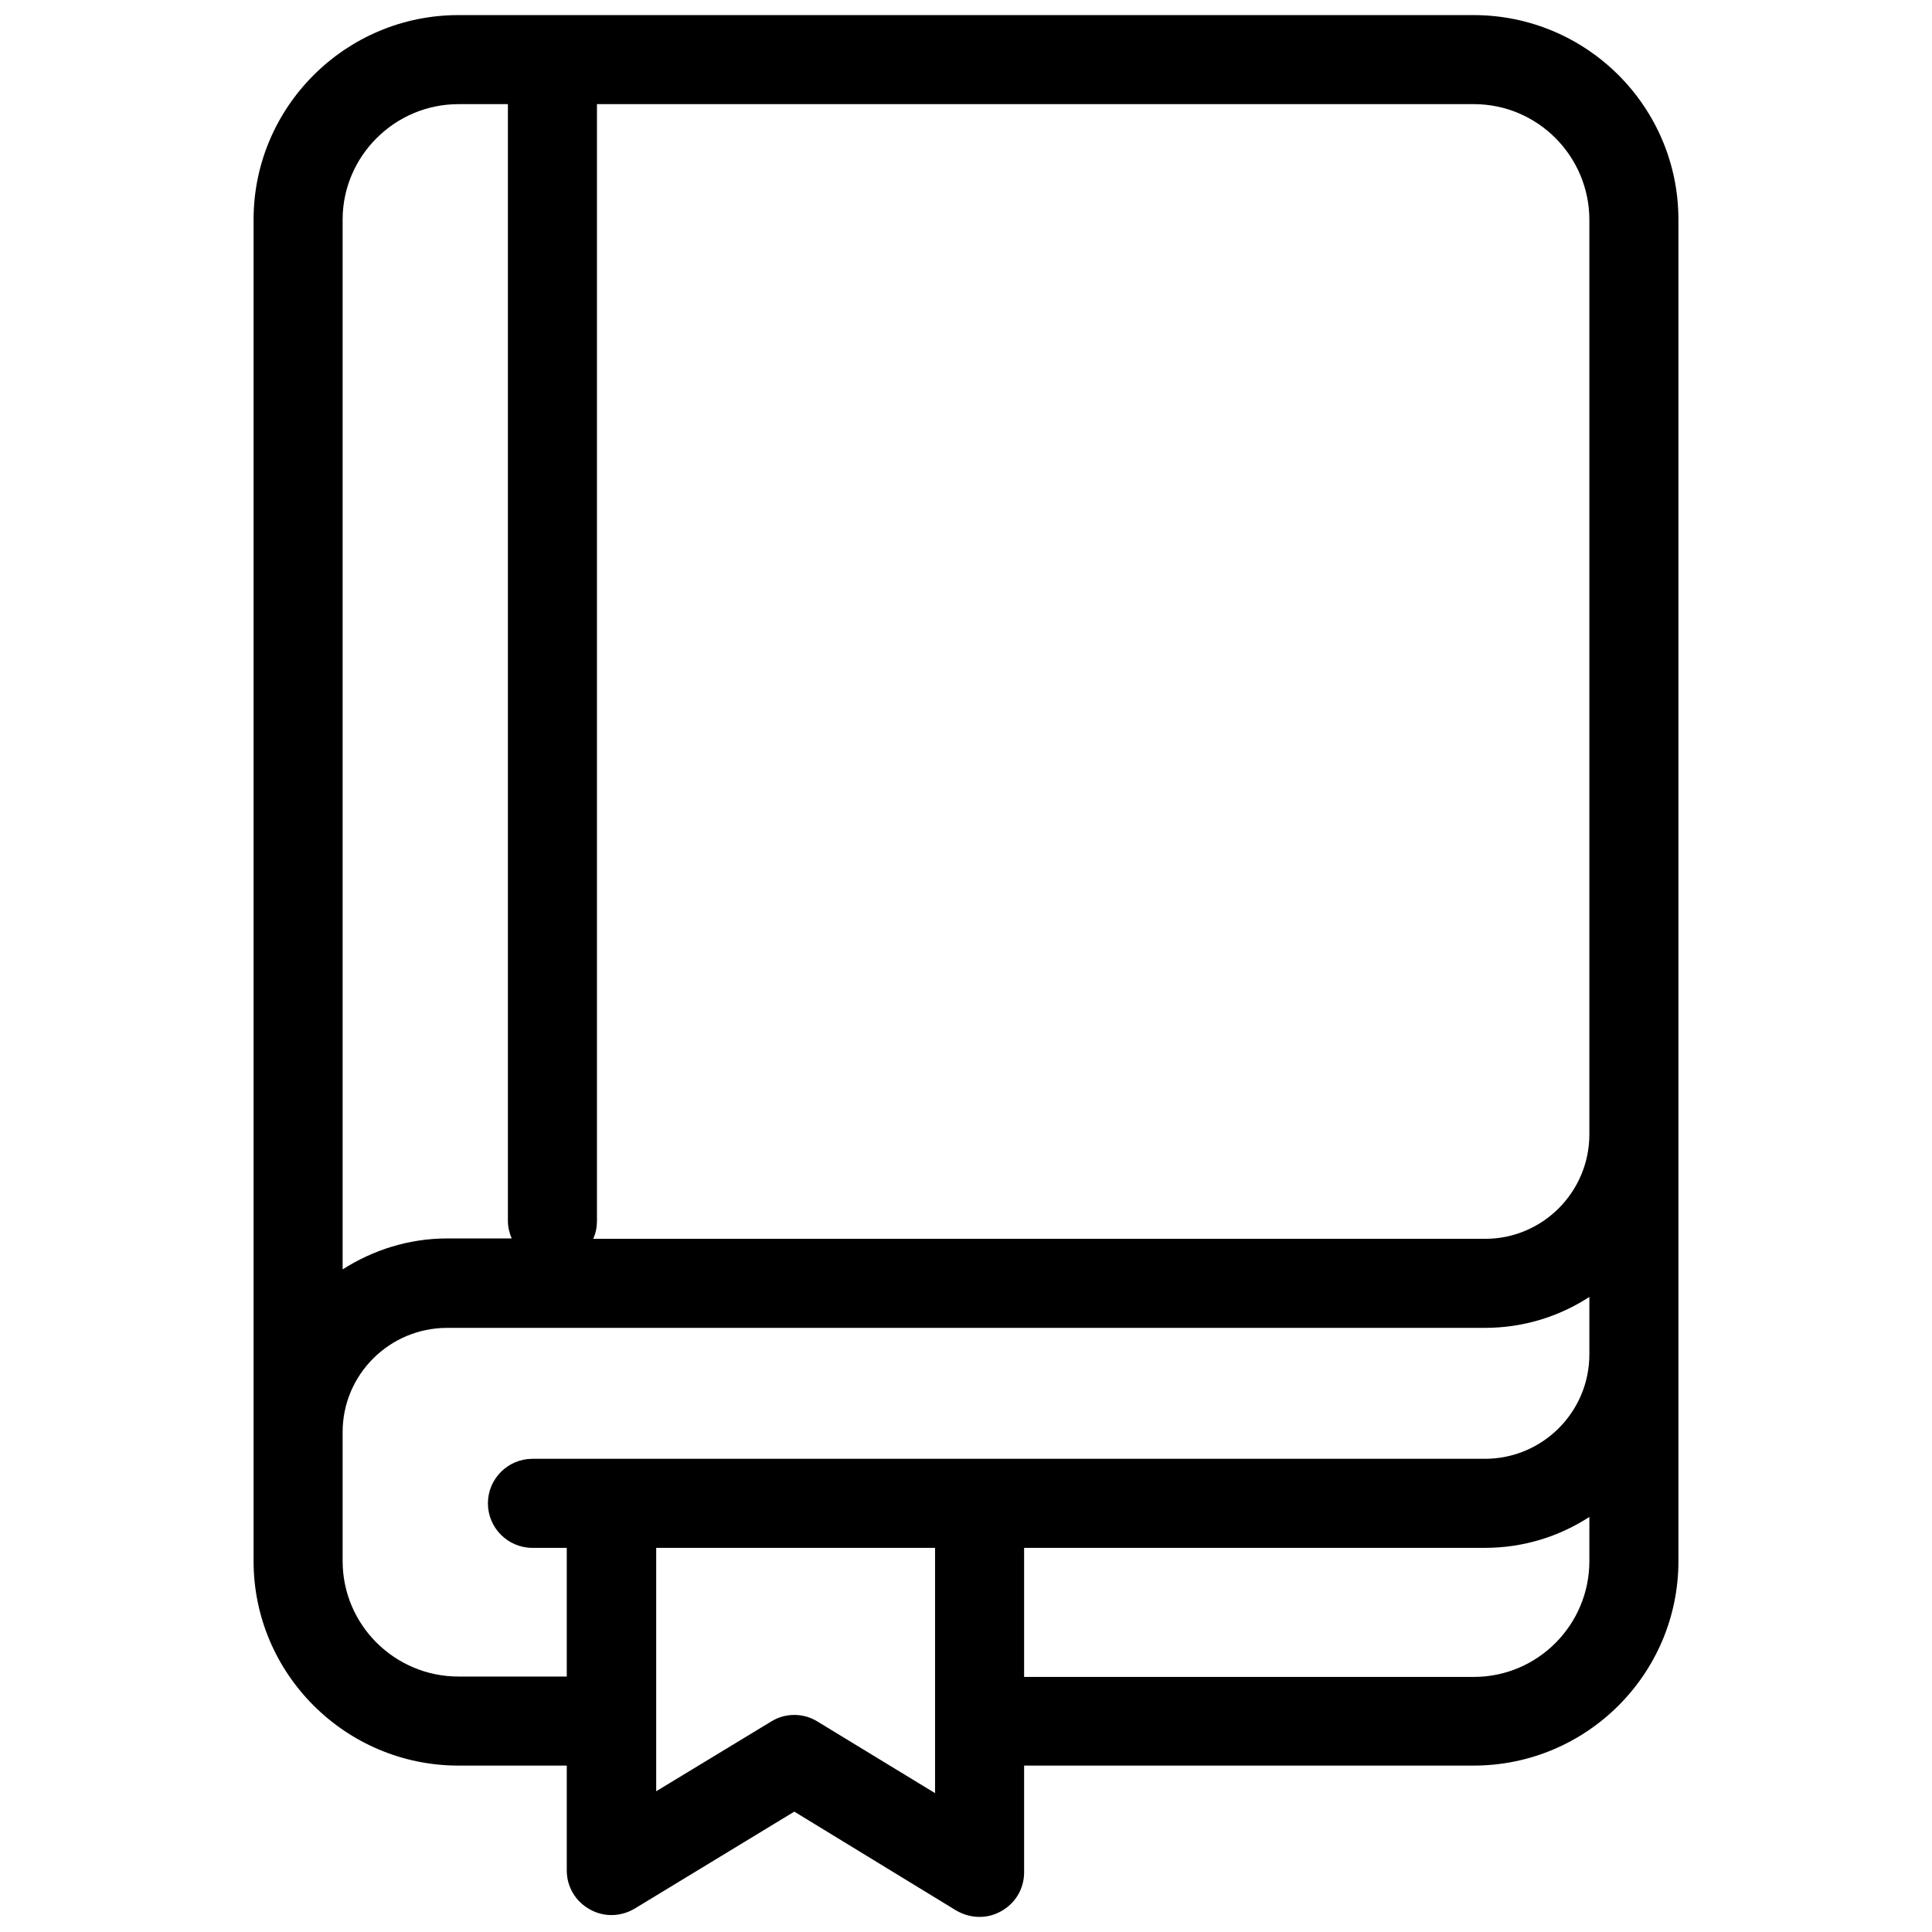 <svg version="1.2" xmlns="http://www.w3.org/2000/svg" viewBox="0 0 512 512" width="512" height="512"><style></style><path fill-rule="evenodd" d="m444.8 58.2v355.5c0 29.9-24.3 54.2-54.3 54.2h-119.1v28.3c0 4.3-2.3 8.2-6.1 10.3c-1.8 1-3.7 1.5-5.7 1.5c-2.2 0-4.3-0.6-6.2-1.7l-42.9-26.2l-42.3 25.7c-3.7 2.2-8.2 2.3-11.9 0.2c-3.8-2.1-6.1-6-6.1-10.3v-27.8h-28.7c-29.9 0-54.3-24.3-54.3-54.2v-355.5c0-29.9 24.4-54.2 54.3-54.2h269c30 0 54.3 24.3 54.3 54.2zm-354 278.2c8-5.1 17.5-8.2 27.7-8.2h17.1c-0.6-1.4-1-3-1-4.7v-295.9h-13.1c-16.9 0-30.7 13.8-30.7 30.6zm157 73.8h-73.9v64.5l30.5-18.5c3.7-2.3 8.5-2.3 12.2 0l31.2 19zm173.4-66.5c-8 5.2-17.5 8.2-27.7 8.2h-275c-15.3 0-27.7 12.4-27.7 27.6v34.2c0 16.9 13.8 30.6 30.7 30.6h28.7v-34.1h-9.1c-6.5 0-11.8-5.3-11.8-11.8c0-6.5 5.3-11.8 11.8-11.8h252.4c15.3 0 27.7-12.4 27.7-27.7zm0 58.3c-8 5.2-17.5 8.2-27.7 8.2h-122.1v34.2h119.2c16.9 0 30.6-13.8 30.6-30.7zm0-343.7c0-16.9-13.7-30.7-30.6-30.7h-232.4v295.9c0 1.7-0.3 3.3-1 4.8h236.4c15.2 0 27.6-12.4 27.6-27.7v-57.8z"/></svg>
